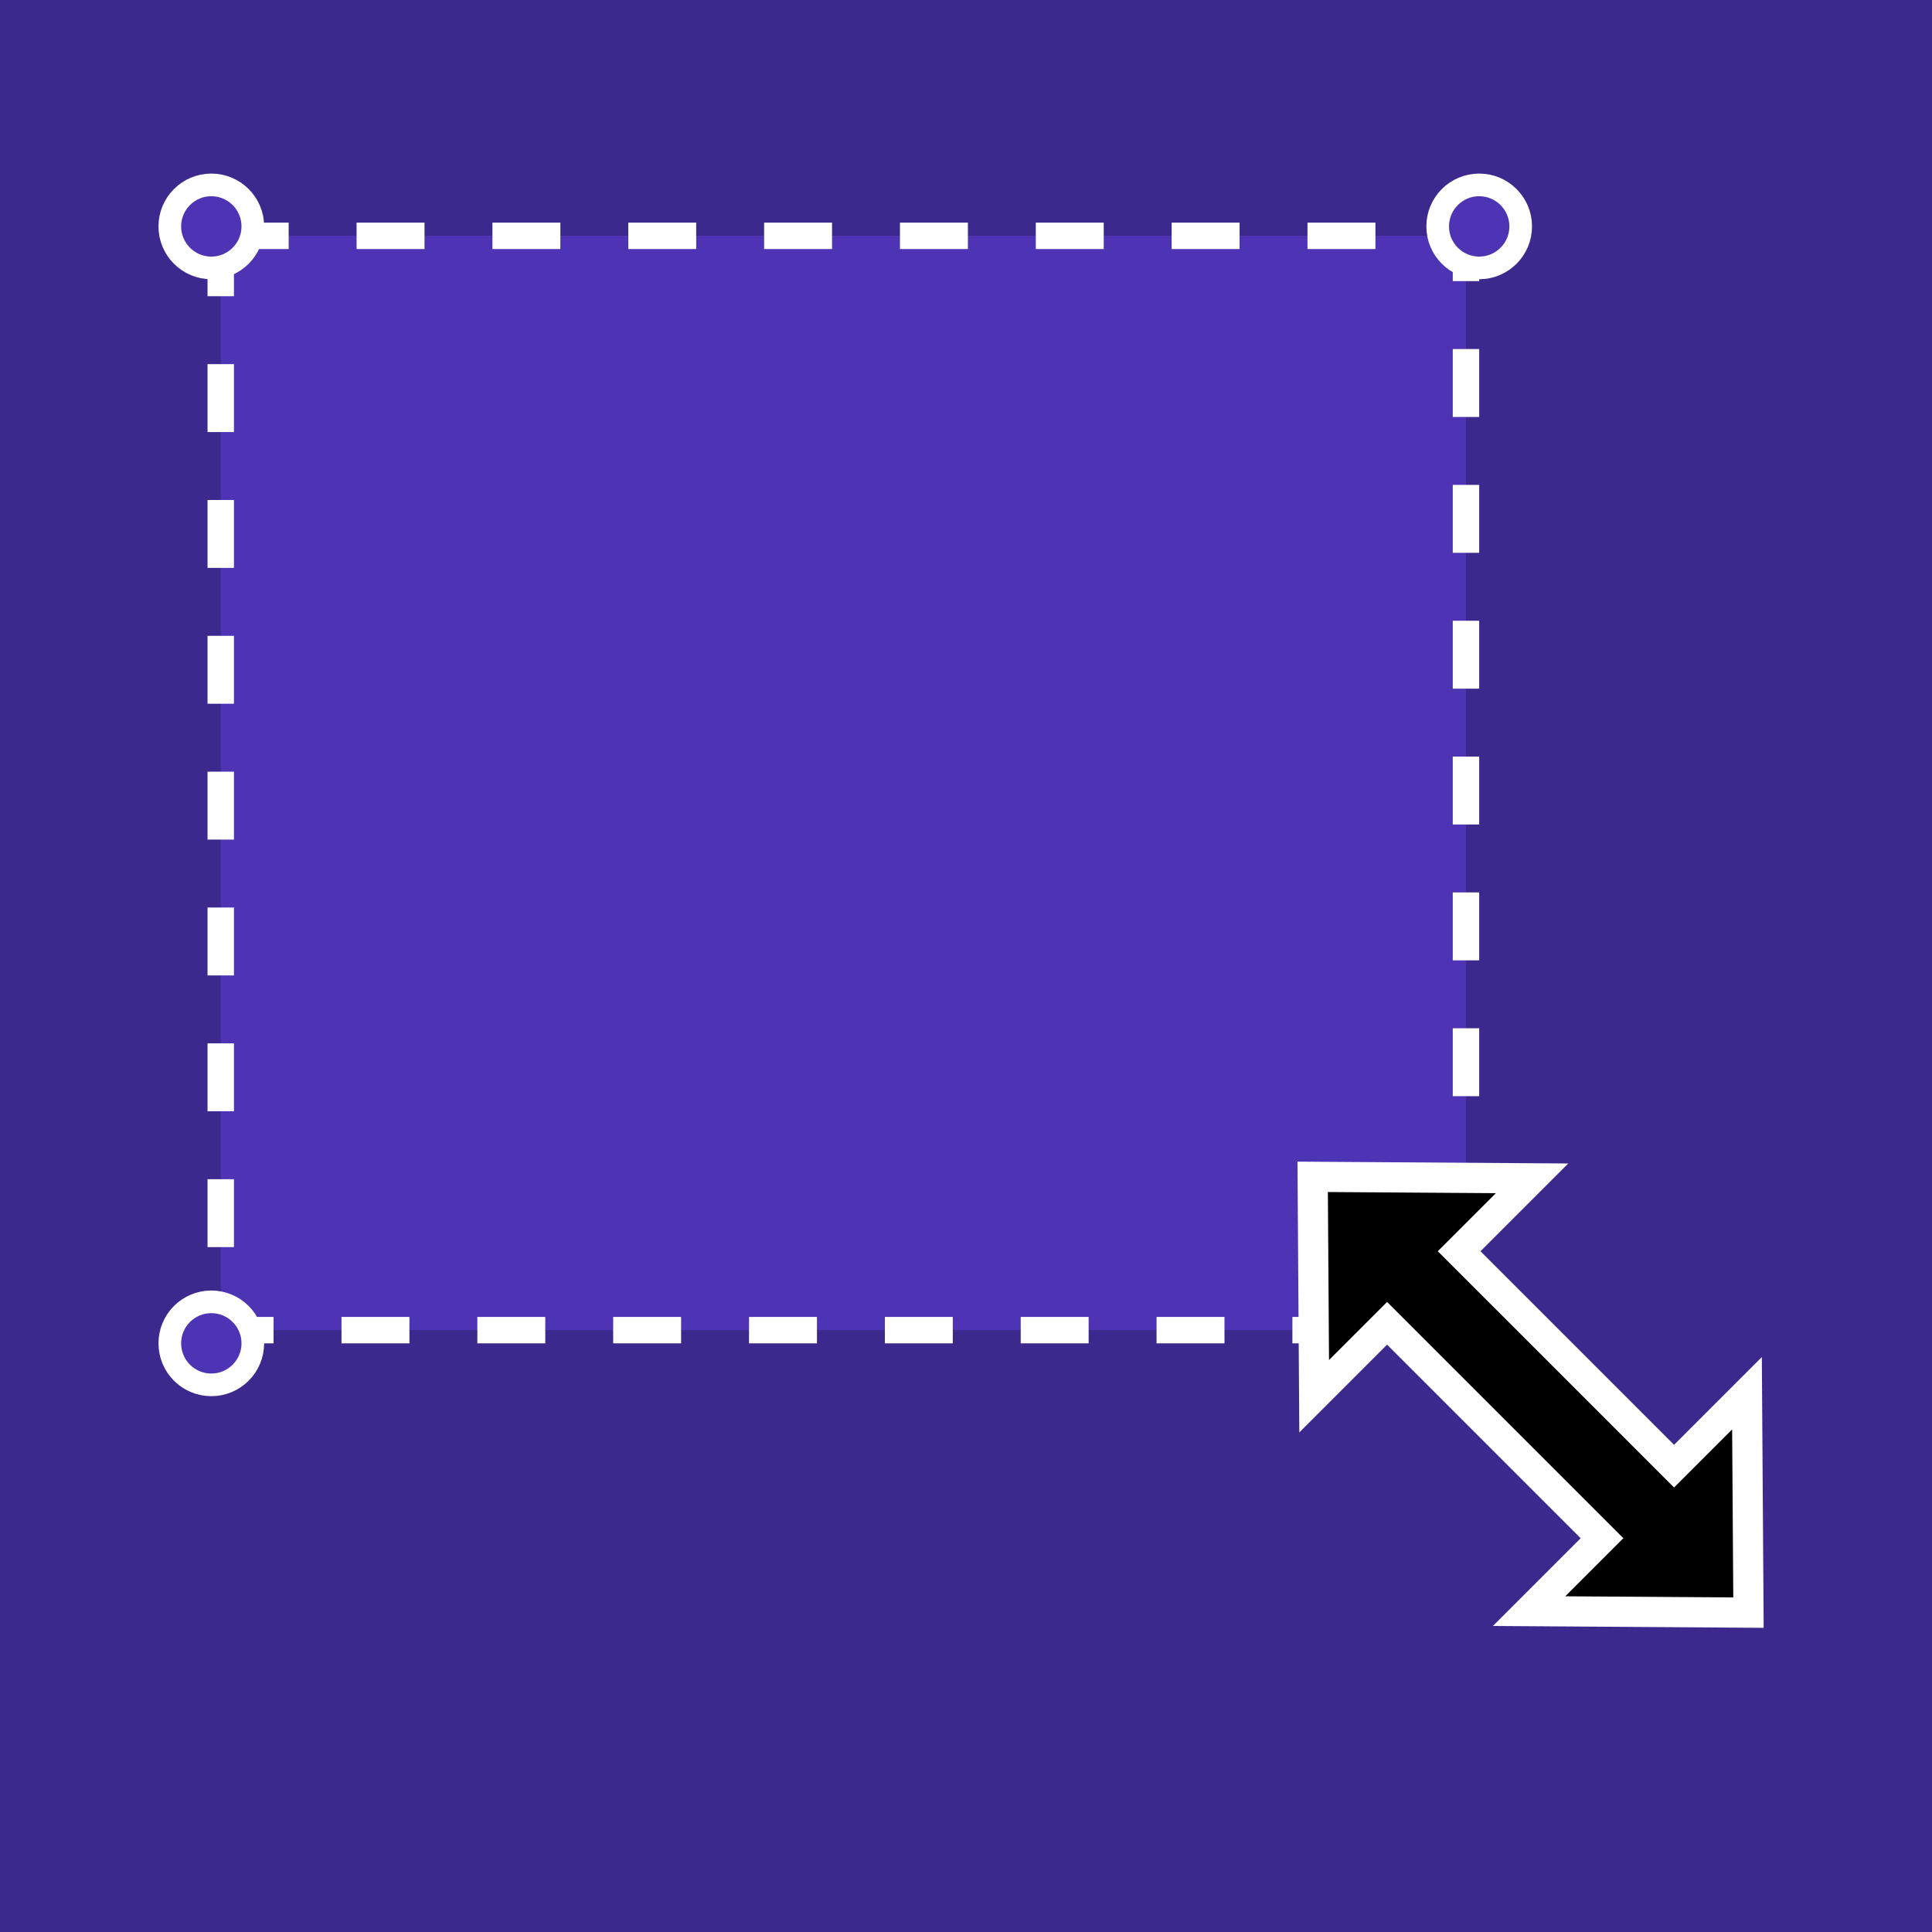 <svg width="512" height="512" viewBox="0 0 512 512" fill="none" xmlns="http://www.w3.org/2000/svg">
<rect width="512" height="512" fill="#3D298E"/>
<rect x="58.5" y="62.5" width="330" height="290" fill="#4E34B4" stroke="white" stroke-width="7" stroke-dasharray="18 18"/>
<circle cx="56" cy="60" r="11" fill="#4E34B4" stroke="white" stroke-width="6"/>
<circle cx="56" cy="356" r="11" fill="#4E34B4" stroke="white" stroke-width="6"/>
<circle cx="392" cy="60" r="11" fill="#4E34B4" stroke="white" stroke-width="6"/>
<circle cx="392" cy="356" r="11" fill="#4E34B4" stroke="white" stroke-width="6"/>
<path d="M406.013 312.268L347.873 311.873L348.268 370.013L367.593 350.688L397.889 380.985L401.47 384.566L424.549 407.644L405.224 426.969L463.364 427.364L462.969 369.224L443.644 388.549L420.566 365.47L416.985 361.889L386.688 331.593L406.013 312.268Z" fill="black" stroke="white" stroke-width="8" stroke-linecap="round"/>
</svg>

